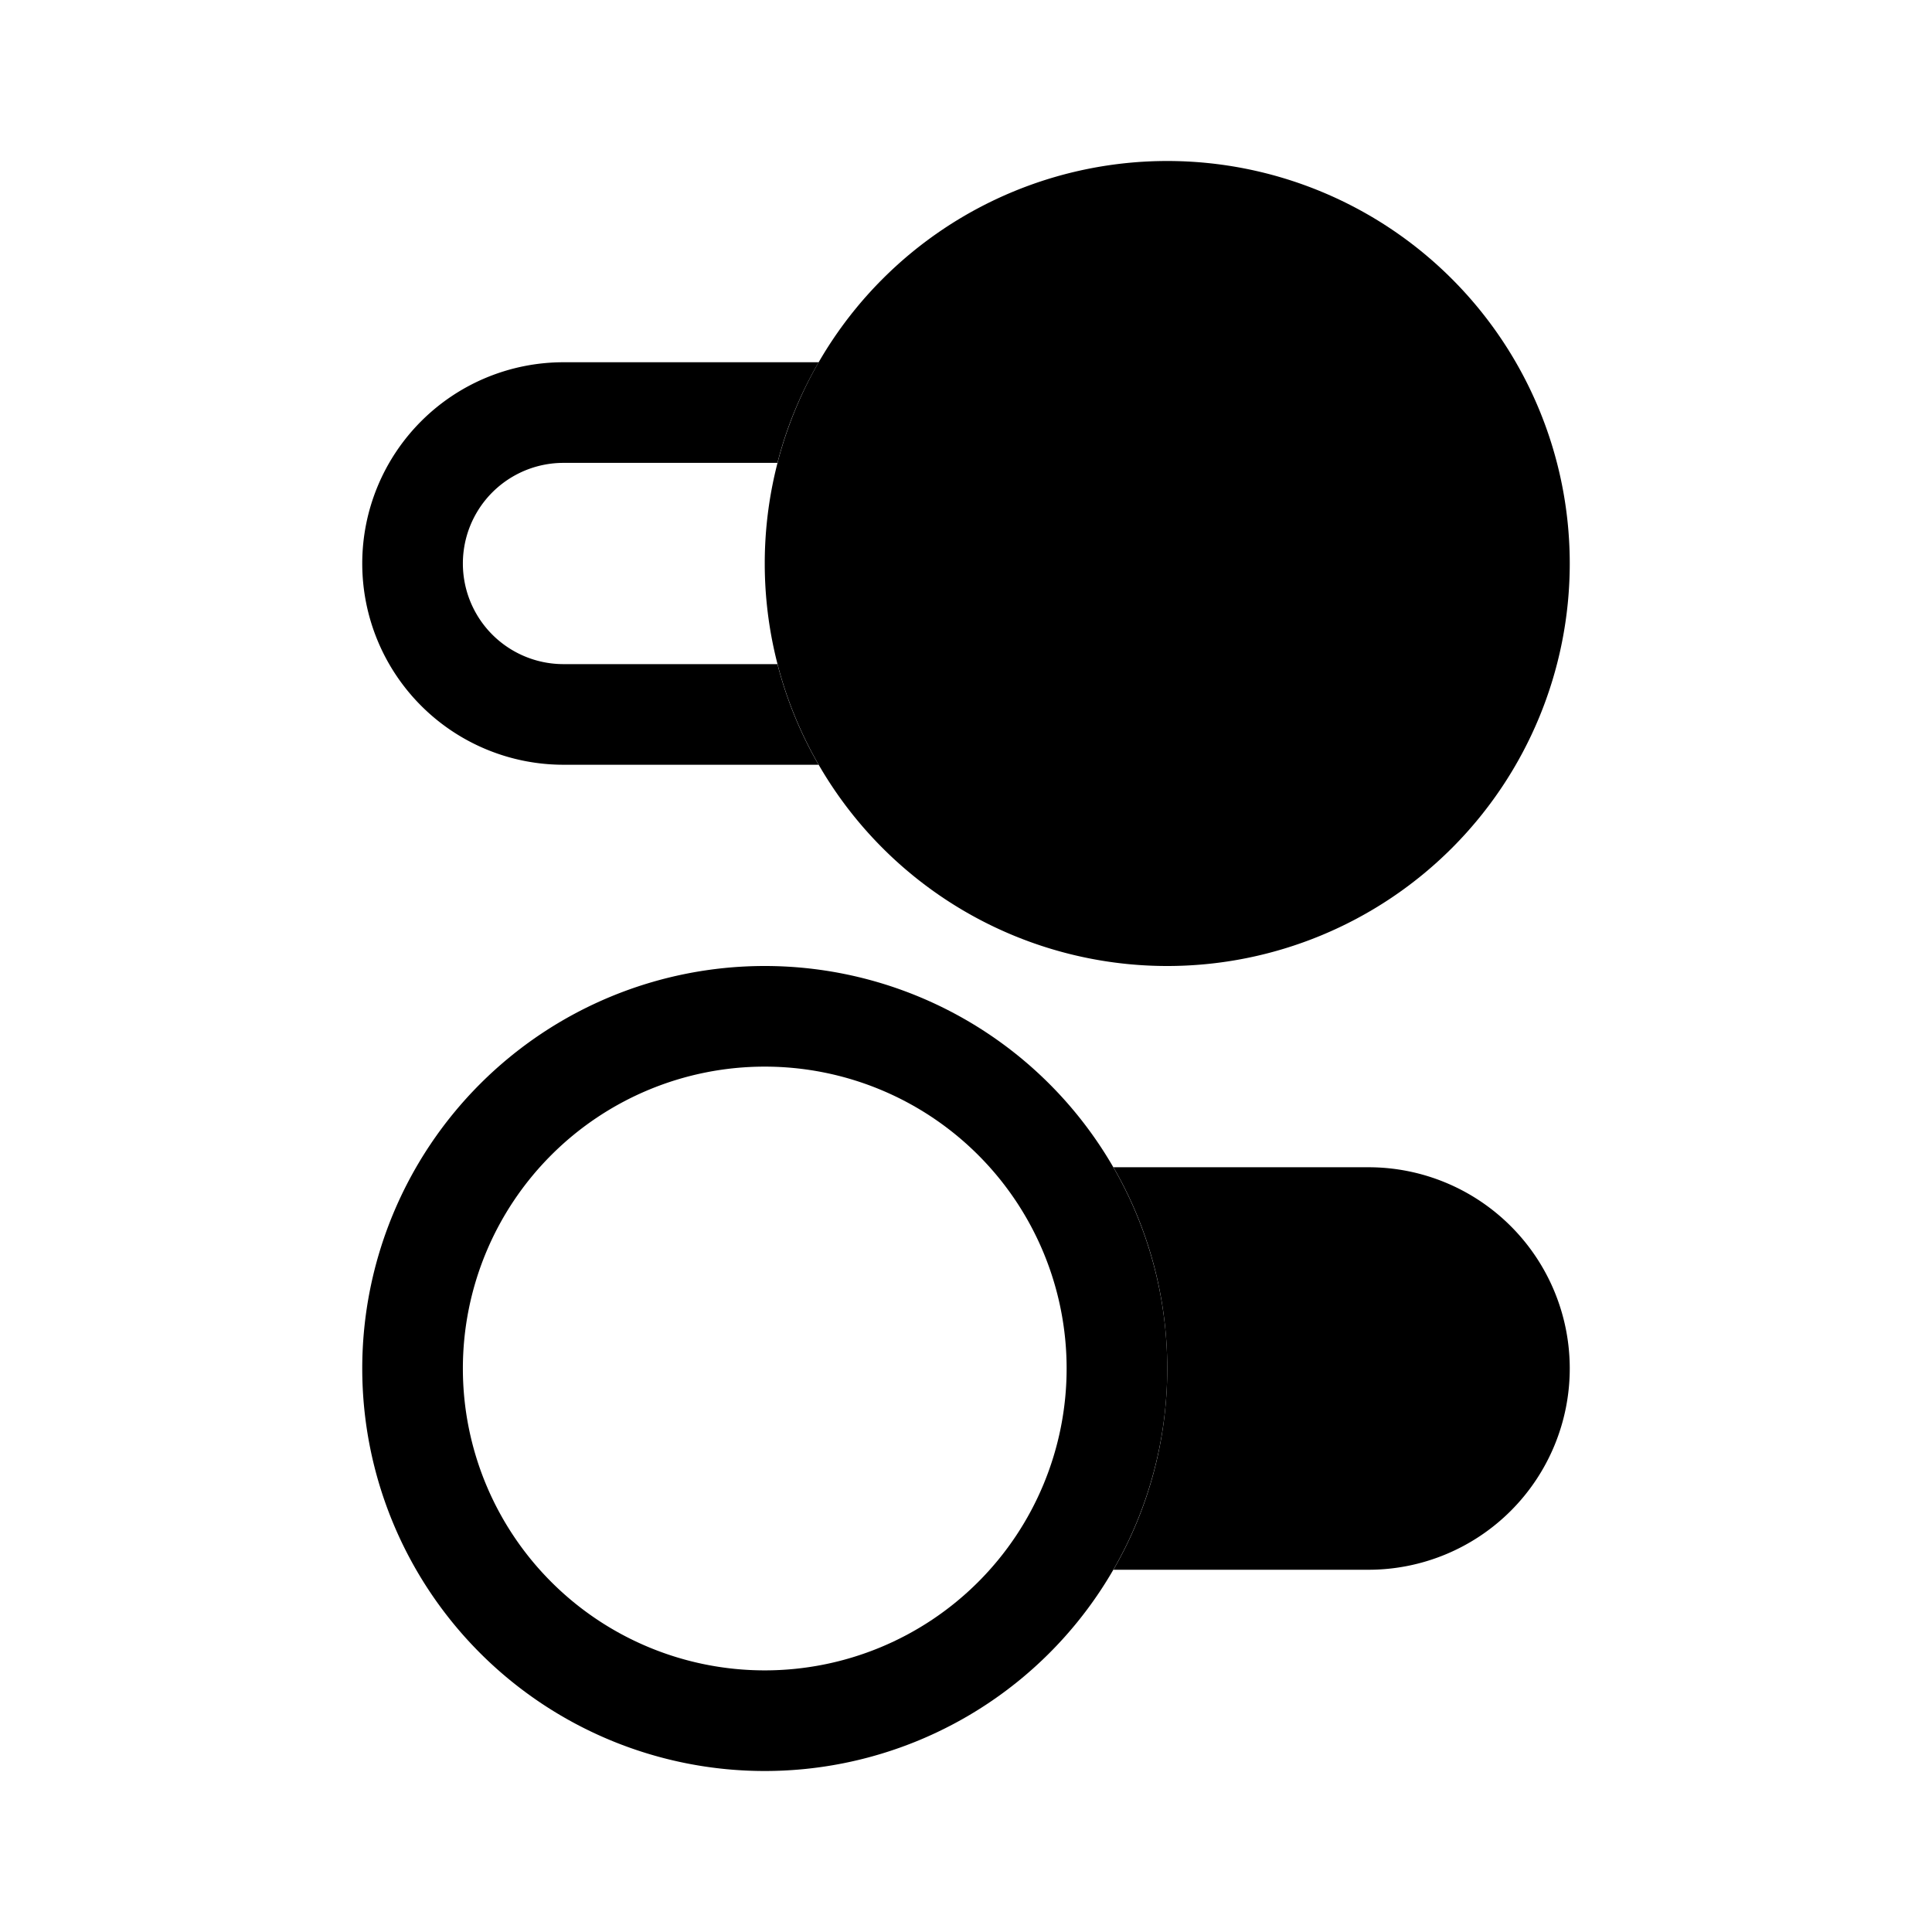 <svg xmlns="http://www.w3.org/2000/svg" width="100%" height="100%" viewBox="-1.6 -1.6 19.2 19.2"><path d="M9.465 10H12a2 2 0 110 4H9.465c.34-.588.535-1.271.535-2 0-.729-.195-1.412-.535-2z"/><path d="M6 15a3 3 0 100-6 3 3 0 000 6zm0 1a4 4 0 110-8 4 4 0 010 8zm.535-10a3.975 3.975 0 01-.409-1H4a1 1 0 010-2h2.126c.091-.355.23-.69.41-1H4a2 2 0 100 4h2.535z"/><path d="M14 4a4 4 0 11-8 0 4 4 0 018 0z"/></svg>